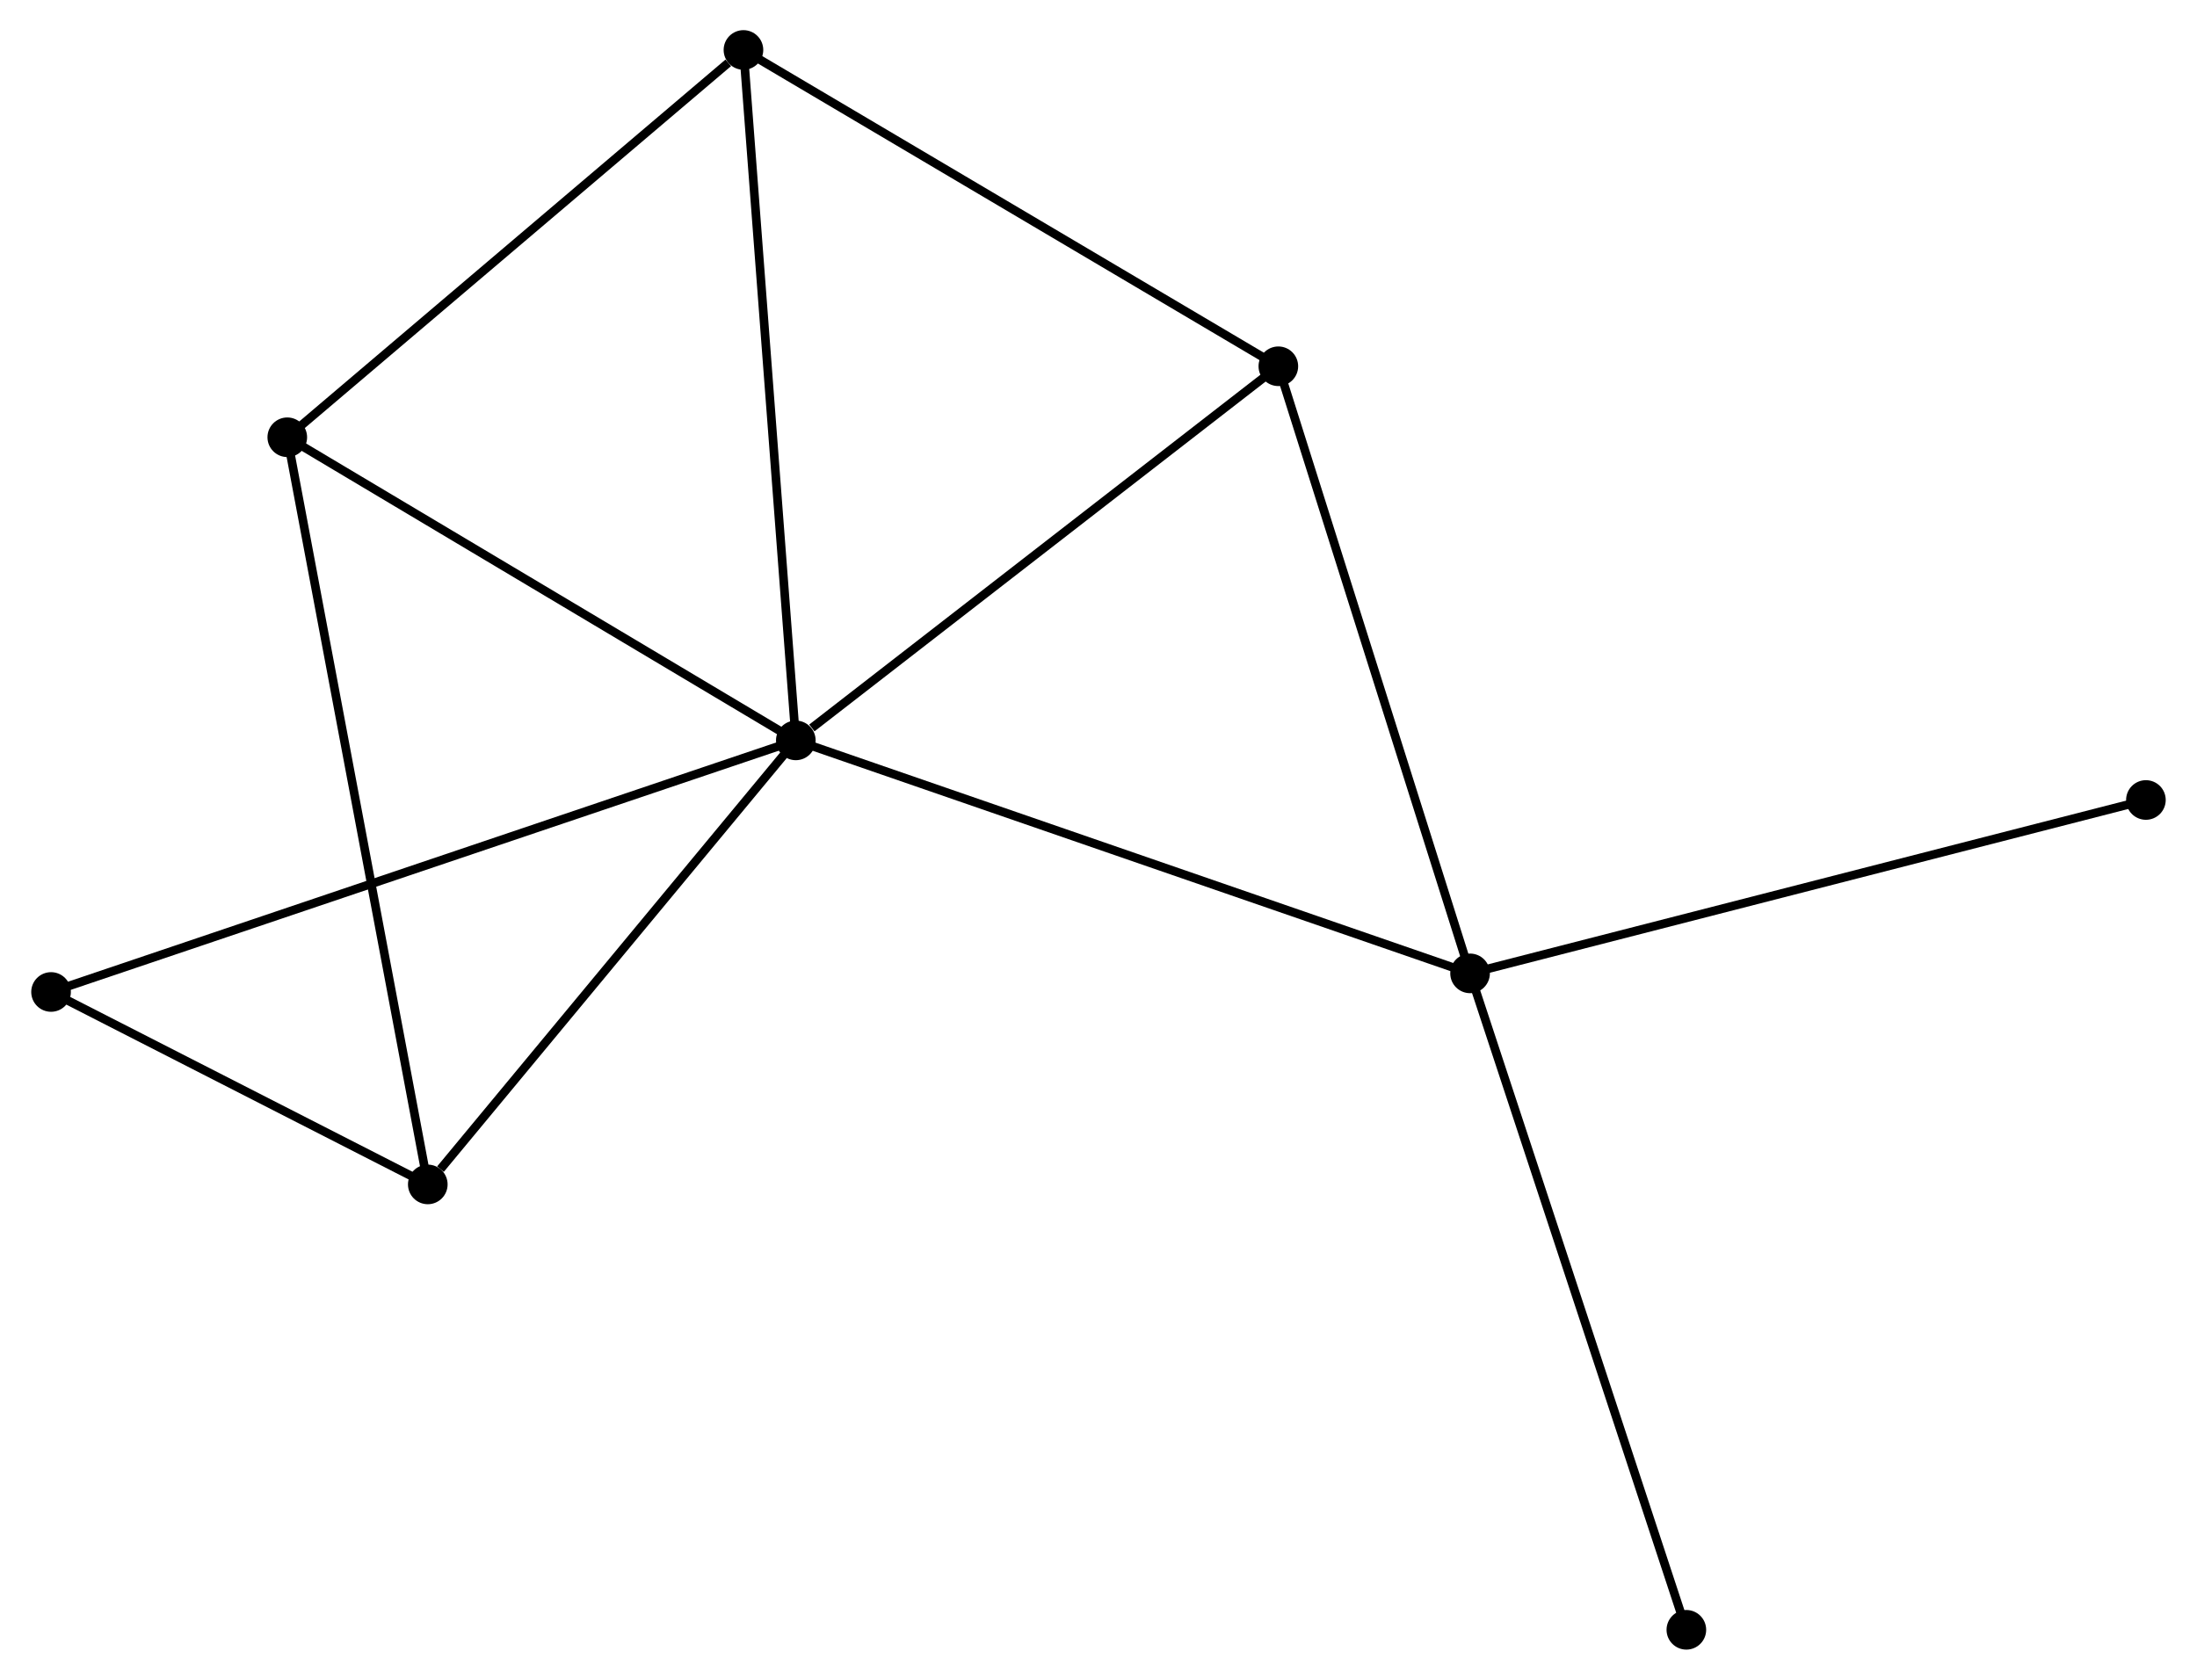 <?xml version="1.0" encoding="UTF-8" standalone="no"?>
<!DOCTYPE svg PUBLIC "-//W3C//DTD SVG 1.1//EN"
 "http://www.w3.org/Graphics/SVG/1.1/DTD/svg11.dtd">
<!-- Generated by graphviz version 2.36.0 (20140111.2315)
 -->
<!-- Title: %3 Pages: 1 -->
<svg width="255pt" height="195pt"
 viewBox="0.00 0.00 254.80 195.04" xmlns="http://www.w3.org/2000/svg" xmlns:xlink="http://www.w3.org/1999/xlink">
<g id="graph0" class="graph" transform="scale(1 1) rotate(0) translate(4 191.036)">
<title>%3</title>
<!-- 0 -->
<g id="node1" class="node"><title>0</title>
<ellipse fill="black" stroke="black" cx="88.261" cy="-105.07" rx="1.8" ry="1.8"/>
</g>
<!-- 1 -->
<g id="node2" class="node"><title>1</title>
<ellipse fill="black" stroke="black" cx="166.536" cy="-78.018" rx="1.8" ry="1.8"/>
</g>
<!-- 0&#45;&#45;1 -->
<g id="edge1" class="edge"><title>0&#45;&#45;1</title>
<path fill="none" stroke="black" d="M90.196,-104.402C101.026,-100.659 154.017,-82.344 164.669,-78.663"/>
</g>
<!-- 2 -->
<g id="node3" class="node"><title>2</title>
<ellipse fill="black" stroke="black" cx="45.537" cy="-53.514" rx="1.8" ry="1.8"/>
</g>
<!-- 0&#45;&#45;2 -->
<g id="edge2" class="edge"><title>0&#45;&#45;2</title>
<path fill="none" stroke="black" d="M86.84,-103.355C80.353,-95.527 53.596,-63.238 47.008,-55.288"/>
</g>
<!-- 3 -->
<g id="node4" class="node"><title>3</title>
<ellipse fill="black" stroke="black" cx="82.182" cy="-185.236" rx="1.8" ry="1.8"/>
</g>
<!-- 0&#45;&#45;3 -->
<g id="edge3" class="edge"><title>0&#45;&#45;3</title>
<path fill="none" stroke="black" d="M88.111,-107.052C87.27,-118.143 83.155,-172.414 82.327,-183.324"/>
</g>
<!-- 4 -->
<g id="node5" class="node"><title>4</title>
<ellipse fill="black" stroke="black" cx="144.278" cy="-148.509" rx="1.8" ry="1.8"/>
</g>
<!-- 0&#45;&#45;4 -->
<g id="edge4" class="edge"><title>0&#45;&#45;4</title>
<path fill="none" stroke="black" d="M90.125,-106.516C98.782,-113.229 134.974,-141.294 142.787,-147.353"/>
</g>
<!-- 5 -->
<g id="node6" class="node"><title>5</title>
<ellipse fill="black" stroke="black" cx="29.225" cy="-140.265" rx="1.8" ry="1.8"/>
</g>
<!-- 0&#45;&#45;5 -->
<g id="edge5" class="edge"><title>0&#45;&#45;5</title>
<path fill="none" stroke="black" d="M86.558,-106.086C77.937,-111.225 39.195,-134.322 30.823,-139.313"/>
</g>
<!-- 6 -->
<g id="node7" class="node"><title>6</title>
<ellipse fill="black" stroke="black" cx="1.8" cy="-75.858" rx="1.8" ry="1.8"/>
</g>
<!-- 0&#45;&#45;6 -->
<g id="edge6" class="edge"><title>0&#45;&#45;6</title>
<path fill="none" stroke="black" d="M86.455,-104.46C75.203,-100.659 14.819,-80.257 3.596,-76.465"/>
</g>
<!-- 1&#45;&#45;4 -->
<g id="edge7" class="edge"><title>1&#45;&#45;4</title>
<path fill="none" stroke="black" d="M165.986,-79.76C162.933,-89.428 148.099,-136.407 144.891,-146.568"/>
</g>
<!-- 7 -->
<g id="node8" class="node"><title>7</title>
<ellipse fill="black" stroke="black" cx="244.995" cy="-98.15" rx="1.8" ry="1.8"/>
</g>
<!-- 1&#45;&#45;7 -->
<g id="edge8" class="edge"><title>1&#45;&#45;7</title>
<path fill="none" stroke="black" d="M168.476,-78.515C179.331,-81.301 232.446,-94.93 243.124,-97.669"/>
</g>
<!-- 8 -->
<g id="node9" class="node"><title>8</title>
<ellipse fill="black" stroke="black" cx="191.645" cy="-1.8" rx="1.8" ry="1.8"/>
</g>
<!-- 1&#45;&#45;8 -->
<g id="edge9" class="edge"><title>1&#45;&#45;8</title>
<path fill="none" stroke="black" d="M167.157,-76.134C170.631,-65.589 187.629,-13.99 191.046,-3.618"/>
</g>
<!-- 2&#45;&#45;5 -->
<g id="edge10" class="edge"><title>2&#45;&#45;5</title>
<path fill="none" stroke="black" d="M45.196,-55.325C43.073,-66.615 31.681,-127.202 29.564,-138.463"/>
</g>
<!-- 2&#45;&#45;6 -->
<g id="edge11" class="edge"><title>2&#45;&#45;6</title>
<path fill="none" stroke="black" d="M43.658,-54.474C36.463,-58.149 10.721,-71.3 3.624,-74.926"/>
</g>
<!-- 3&#45;&#45;4 -->
<g id="edge12" class="edge"><title>3&#45;&#45;4</title>
<path fill="none" stroke="black" d="M83.974,-184.176C93.041,-178.813 133.791,-154.711 142.597,-149.503"/>
</g>
<!-- 3&#45;&#45;5 -->
<g id="edge13" class="edge"><title>3&#45;&#45;5</title>
<path fill="none" stroke="black" d="M80.42,-183.74C72.237,-176.79 38.022,-147.735 30.635,-141.462"/>
</g>
</g>
</svg>
